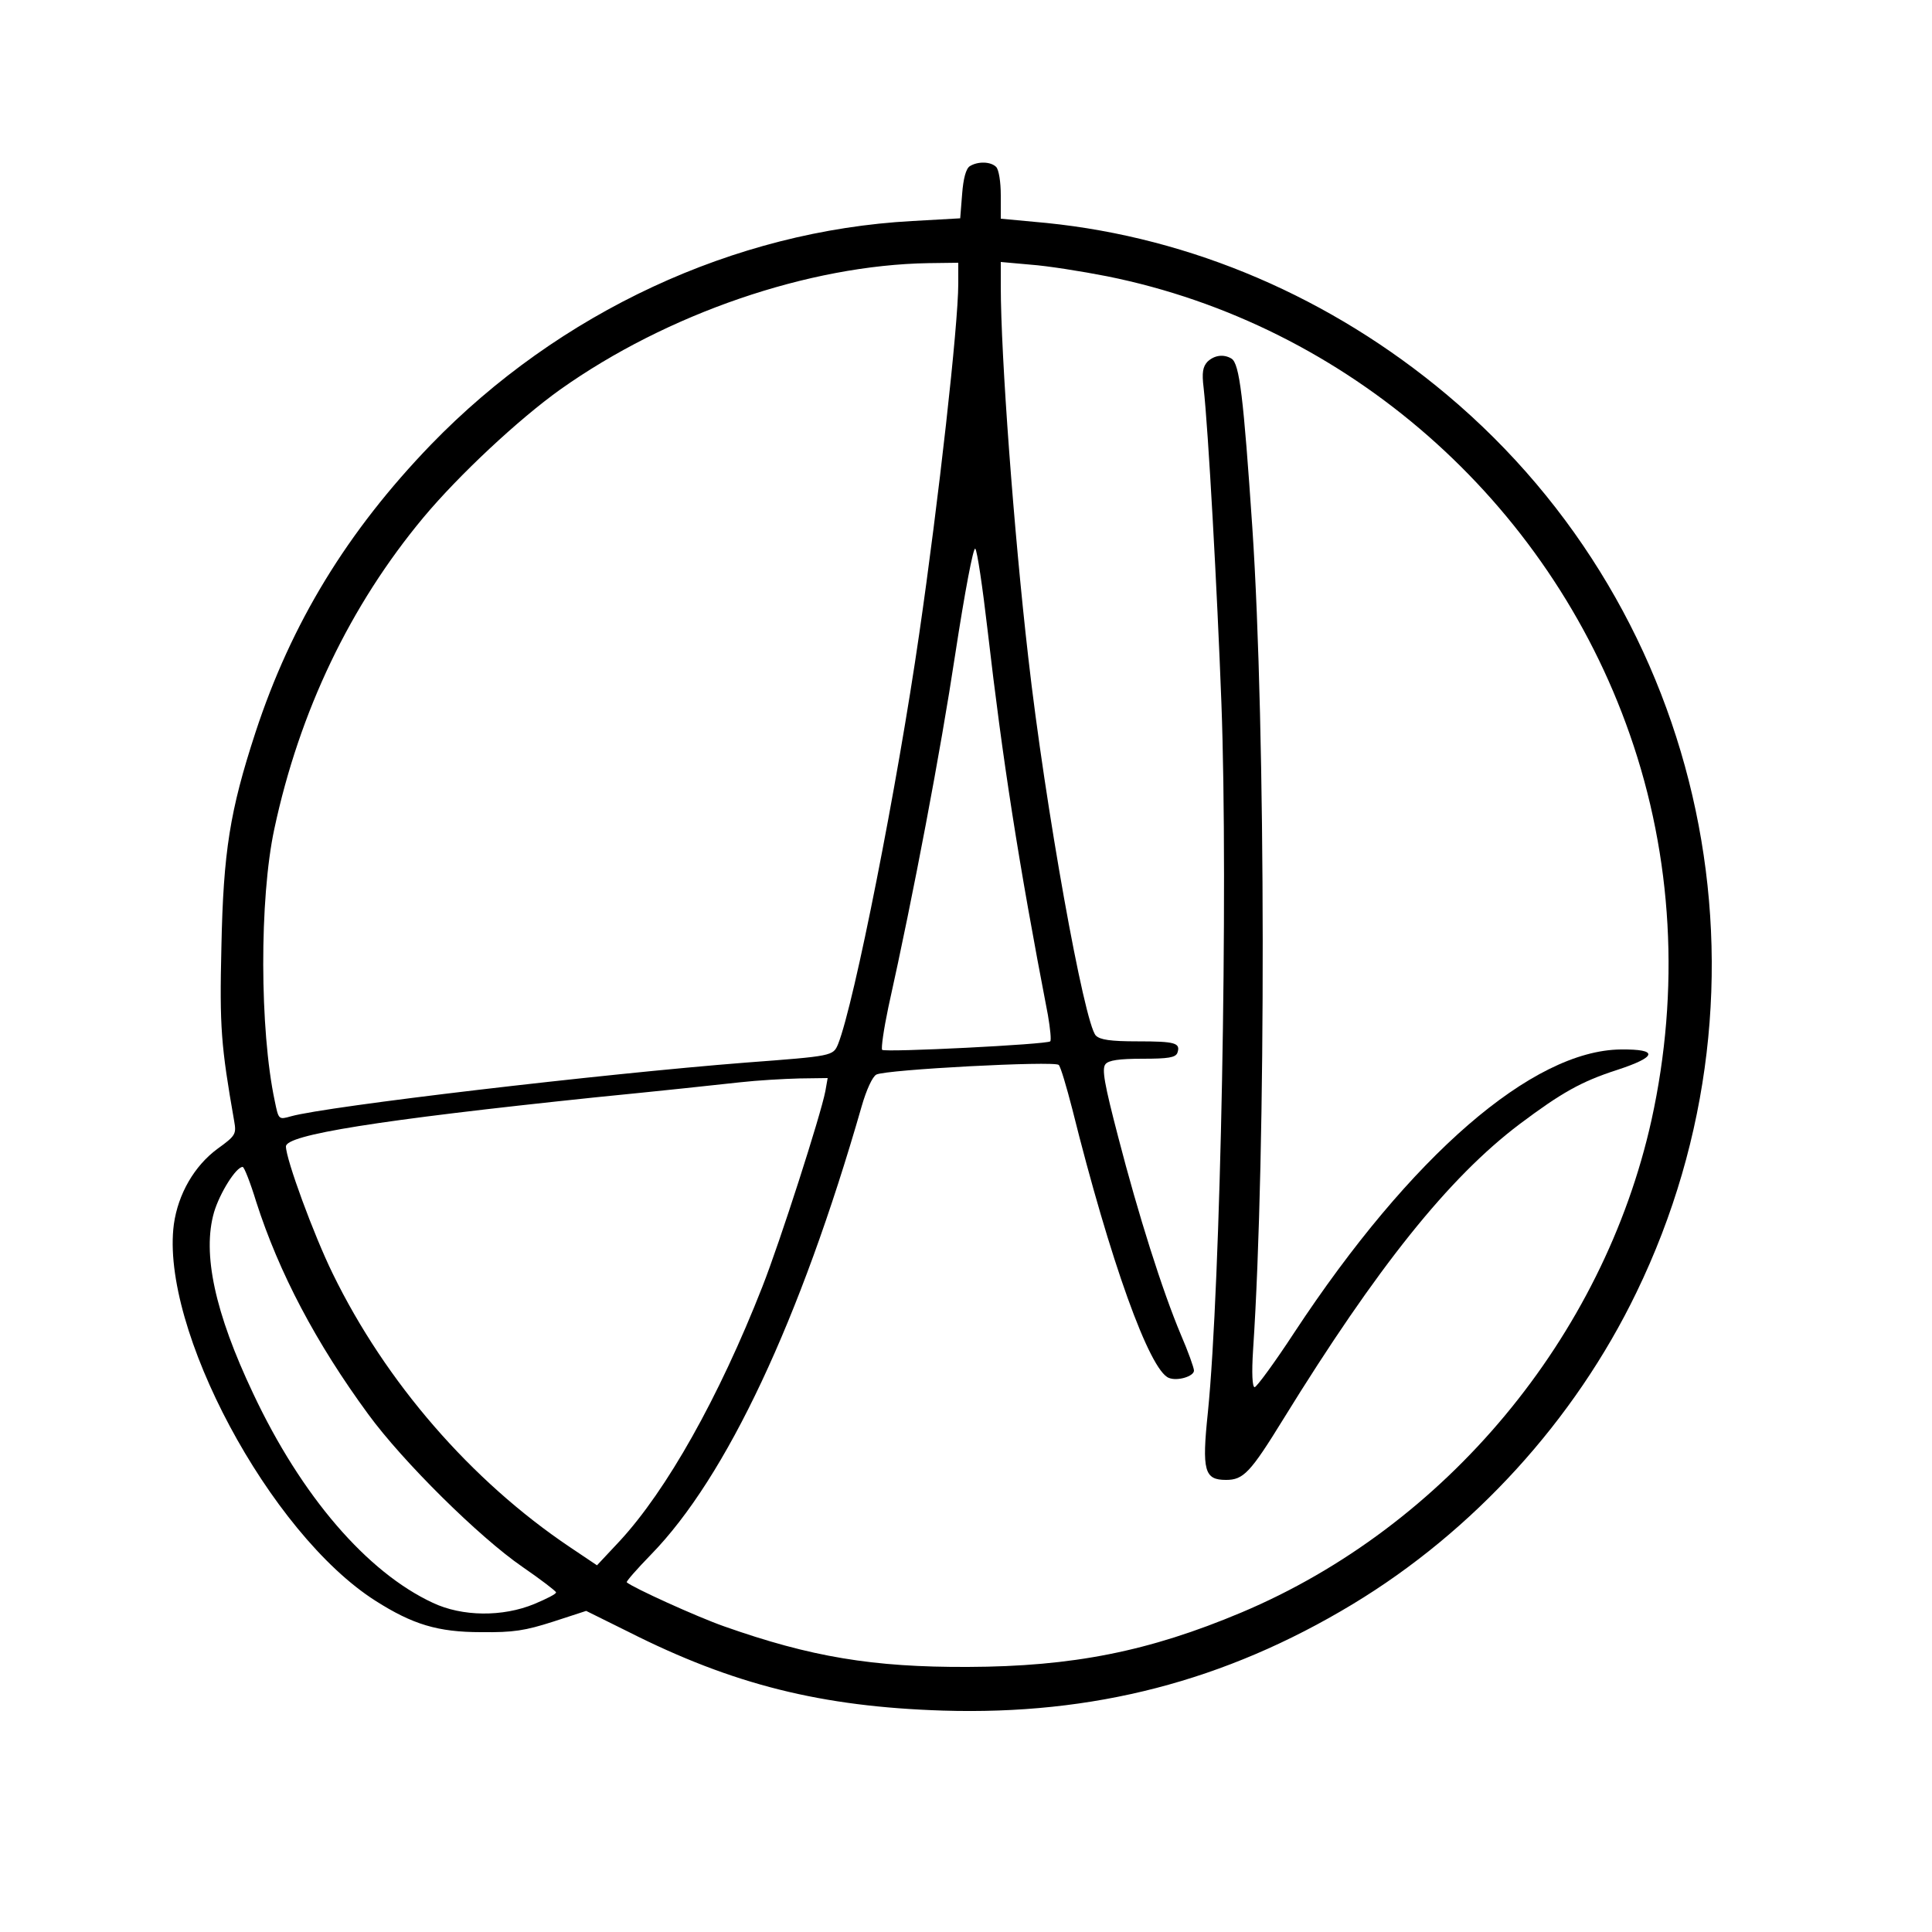 <?xml version="1.0" standalone="no"?>
<!DOCTYPE svg PUBLIC "-//W3C//DTD SVG 20010904//EN"
 "http://www.w3.org/TR/2001/REC-SVG-20010904/DTD/svg10.dtd">
<svg version="1.0" xmlns="http://www.w3.org/2000/svg"
 width="500pt" height="500pt" viewBox="0 0 500 500"
 preserveAspectRatio="xMidYMid meet">

<g transform="translate(0,500) scale(0.1,-0.1)"
fill="#000000" stroke="none">
<path d="M2510 4570 c-10 -6 -17 -32 -20 -72 l-5 -63 -124 -7 c-461 -25 -914
-236 -1246 -579 -216 -224 -361 -461 -454 -745 -66 -202 -83 -308 -88 -554 -5
-208 -1 -257 33 -451 6 -34 4 -38 -43 -72 -60 -44 -102 -117 -113 -195 -36
-269 248 -801 522 -975 96 -61 161 -81 273 -81 84 -1 114 4 186 27 l86 28 109
-54 c271 -137 500 -194 814 -204 389 -12 730 76 1060 275 313 189 575 476 735
807 387 798 185 1756 -490 2323 -300 252 -661 407 -1037 445 l-118 11 0 61 c0
34 -5 66 -12 73 -14 14 -47 15 -68 2z m-30 -304 c0 -107 -51 -562 -101 -906
-57 -394 -168 -956 -210 -1062 -13 -31 -14 -31 -239 -48 -371 -29 -1085 -113
-1177 -139 -32 -9 -32 -9 -42 40 -39 183 -40 523 -1 704 65 304 196 578 386
806 91 109 246 254 354 331 276 196 643 322 953 327 l77 1 0 -54z m385 19
c622 -125 1142 -581 1353 -1186 111 -317 130 -662 56 -998 -125 -562 -532
-1051 -1061 -1274 -240 -101 -437 -140 -708 -141 -247 -1 -407 26 -631 105
-71 25 -236 100 -252 114 -2 2 26 34 63 72 195 200 386 606 545 1160 12 42 28
77 38 82 24 13 461 36 472 25 5 -5 20 -56 35 -114 98 -393 200 -677 250 -696
22 -9 65 4 65 19 0 7 -15 49 -34 93 -48 114 -110 310 -162 511 -36 138 -43
177 -33 189 8 10 35 14 96 14 66 0 85 3 90 15 9 26 -5 30 -103 30 -70 0 -97 4
-108 15 -30 31 -131 591 -175 980 -37 322 -71 780 -71 959 l0 63 78 -7 c42 -3
131 -17 197 -30z m-309 -917 c39 -337 79 -596 156 -995 6 -35 9 -65 6 -68 -8
-8 -427 -29 -435 -22 -3 4 4 53 16 110 66 297 135 662 173 913 25 163 47 279
52 274 5 -5 19 -100 32 -212z m-420 -1192 c-12 -62 -117 -389 -163 -506 -113
-288 -248 -527 -369 -658 l-59 -63 -70 47 c-256 172 -477 427 -614 708 -49
100 -121 296 -121 329 0 30 235 68 800 127 162 16 331 34 375 39 44 5 113 9
154 10 l73 1 -6 -34z m-1473 -286 c59 -184 155 -366 290 -550 89 -122 287
-318 399 -395 48 -33 87 -63 87 -66 1 -4 -25 -17 -56 -30 -82 -34 -187 -33
-263 3 -170 79 -340 276 -465 542 -99 209 -132 362 -101 469 15 50 57 117 74
117 4 0 20 -41 35 -90z"/>
<path d="M3125 4064 c-12 -13 -15 -28 -10 -68 12 -107 35 -523 46 -816 18
-483 -2 -1508 -35 -1835 -16 -152 -9 -175 47 -175 45 0 63 19 148 157 243 394
429 626 612 764 108 81 159 110 252 140 104 34 108 54 10 53 -229 -2 -544
-275 -845 -732 -51 -78 -98 -142 -103 -142 -6 0 -8 36 -4 97 34 511 33 1607
-2 2128 -23 338 -33 424 -54 437 -20 12 -44 9 -62 -8z"/>
</g>
</svg>

